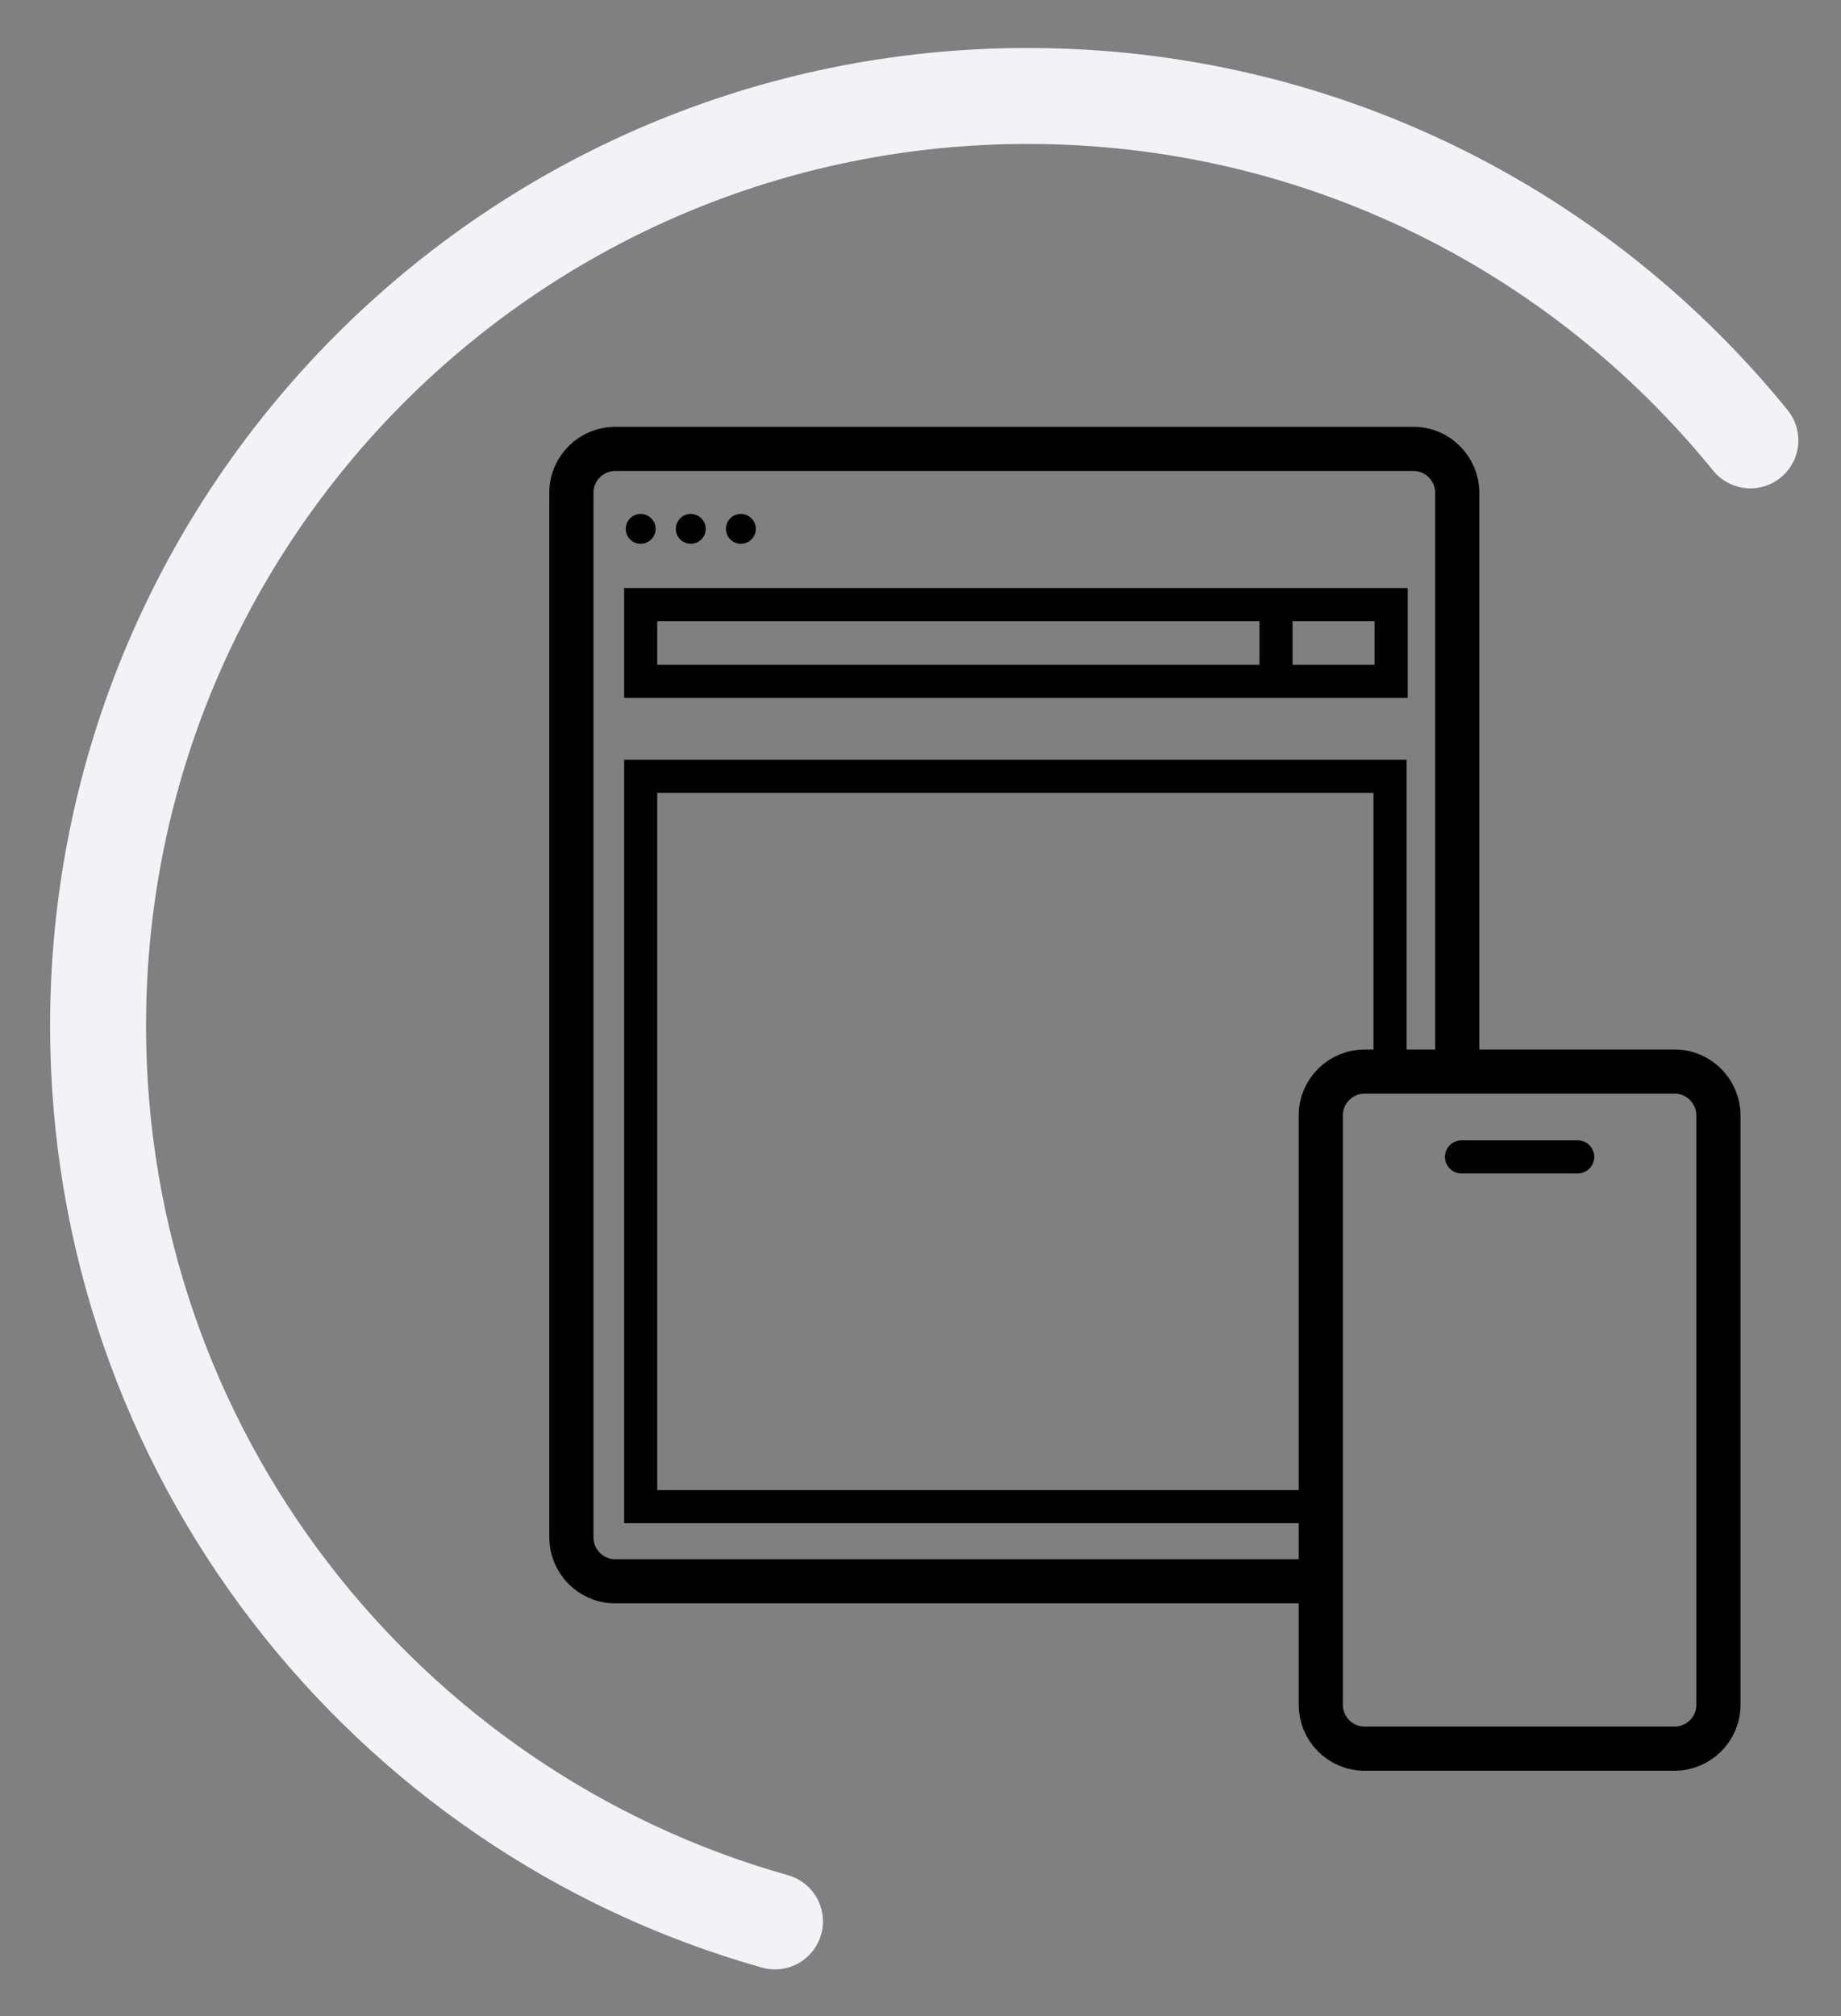<?xml version="1.0" encoding="utf-8"?>
<!-- Generator: Adobe Illustrator 18.1.1, SVG Export Plug-In . SVG Version: 6.00 Build 0)  -->
<!DOCTYPE svg PUBLIC "-//W3C//DTD SVG 1.1//EN" "http://www.w3.org/Graphics/SVG/1.1/DTD/svg11.dtd">
<svg version="1.1" id="Layer_2" xmlns="http://www.w3.org/2000/svg" xmlns:xlink="http://www.w3.org/1999/xlink" x="0px" y="0px"
	 width="172.7px" height="189.1px" viewBox="-219 302.9 172.7 189.1" enable-background="new -219 302.9 172.7 189.1"
	 xml:space="preserve">
<rect x="-219" y="302.9" width="172.7" height="189.1" fill="#808080" stroke="none"/>
<path fill="none" stroke="#F3F3F7" stroke-width="9" stroke-linecap="round" stroke-miterlimit="10" d="M-146.3,483.1
	c-36.6-10.3-63.5-44-63.5-84c0-48.2,39.1-87.2,87.2-87.2c27.4,0,51.8,12.6,67.8,32.3"/>
<path fill="none" stroke="#000000" stroke-width="4.141" stroke-linecap="round" stroke-miterlimit="10" d="M-95.6,451.2h-65.7
	c-2.3,0-4.1-1.9-4.1-4.1v-98c0-2.3,1.9-4.1,4.1-4.1h74.9c2.3,0,4.1,1.9,4.1,4.1v54.2"/>
<polygon fill="none" stroke="#000000" stroke-width="3.106" stroke-linecap="round" stroke-miterlimit="10" points="-88.5,366.8 
	-158.9,366.8 -158.9,359.6 -99.2,359.6 -88.5,359.6 "/>
<circle cx="-158.9" cy="352.5" r="1.4"/>
<circle cx="-154.2" cy="352.5" r="1.4"/>
<circle cx="-149.5" cy="352.5" r="1.4"/>
<polyline fill="none" stroke="#000000" stroke-width="3.106" stroke-linecap="round" stroke-miterlimit="10" points="-96.1,444.2 
	-158.9,444.2 -158.9,375.7 -88.6,375.7 -88.6,403 "/>
<path fill="none" stroke="#000000" stroke-width="4.141" stroke-linecap="round" stroke-miterlimit="10" d="M-95.1,443.7v-36.2
	c0-2.3,1.9-4.1,4.1-4.1h29.1c2.3,0,4.1,1.9,4.1,4.1v55.3c0,2.3-1.9,4.1-4.1,4.1H-91c-2.3,0-4.1-1.9-4.1-4.1V443.7"/>
<line fill="none" stroke="#000000" stroke-width="3.106" stroke-linecap="round" stroke-miterlimit="10" x1="-81.9" y1="411.4" x2="-71" y2="411.4"/>
<path fill="none" stroke="#000000" stroke-width="4.141" stroke-linecap="round" stroke-miterlimit="10" d="M-97.8,359.6"/>
<line fill="none" stroke="#000000" stroke-width="3.106" stroke-miterlimit="10" x1="-99.3" y1="359.6" x2="-99.3" y2="366.8"/>
</svg>
